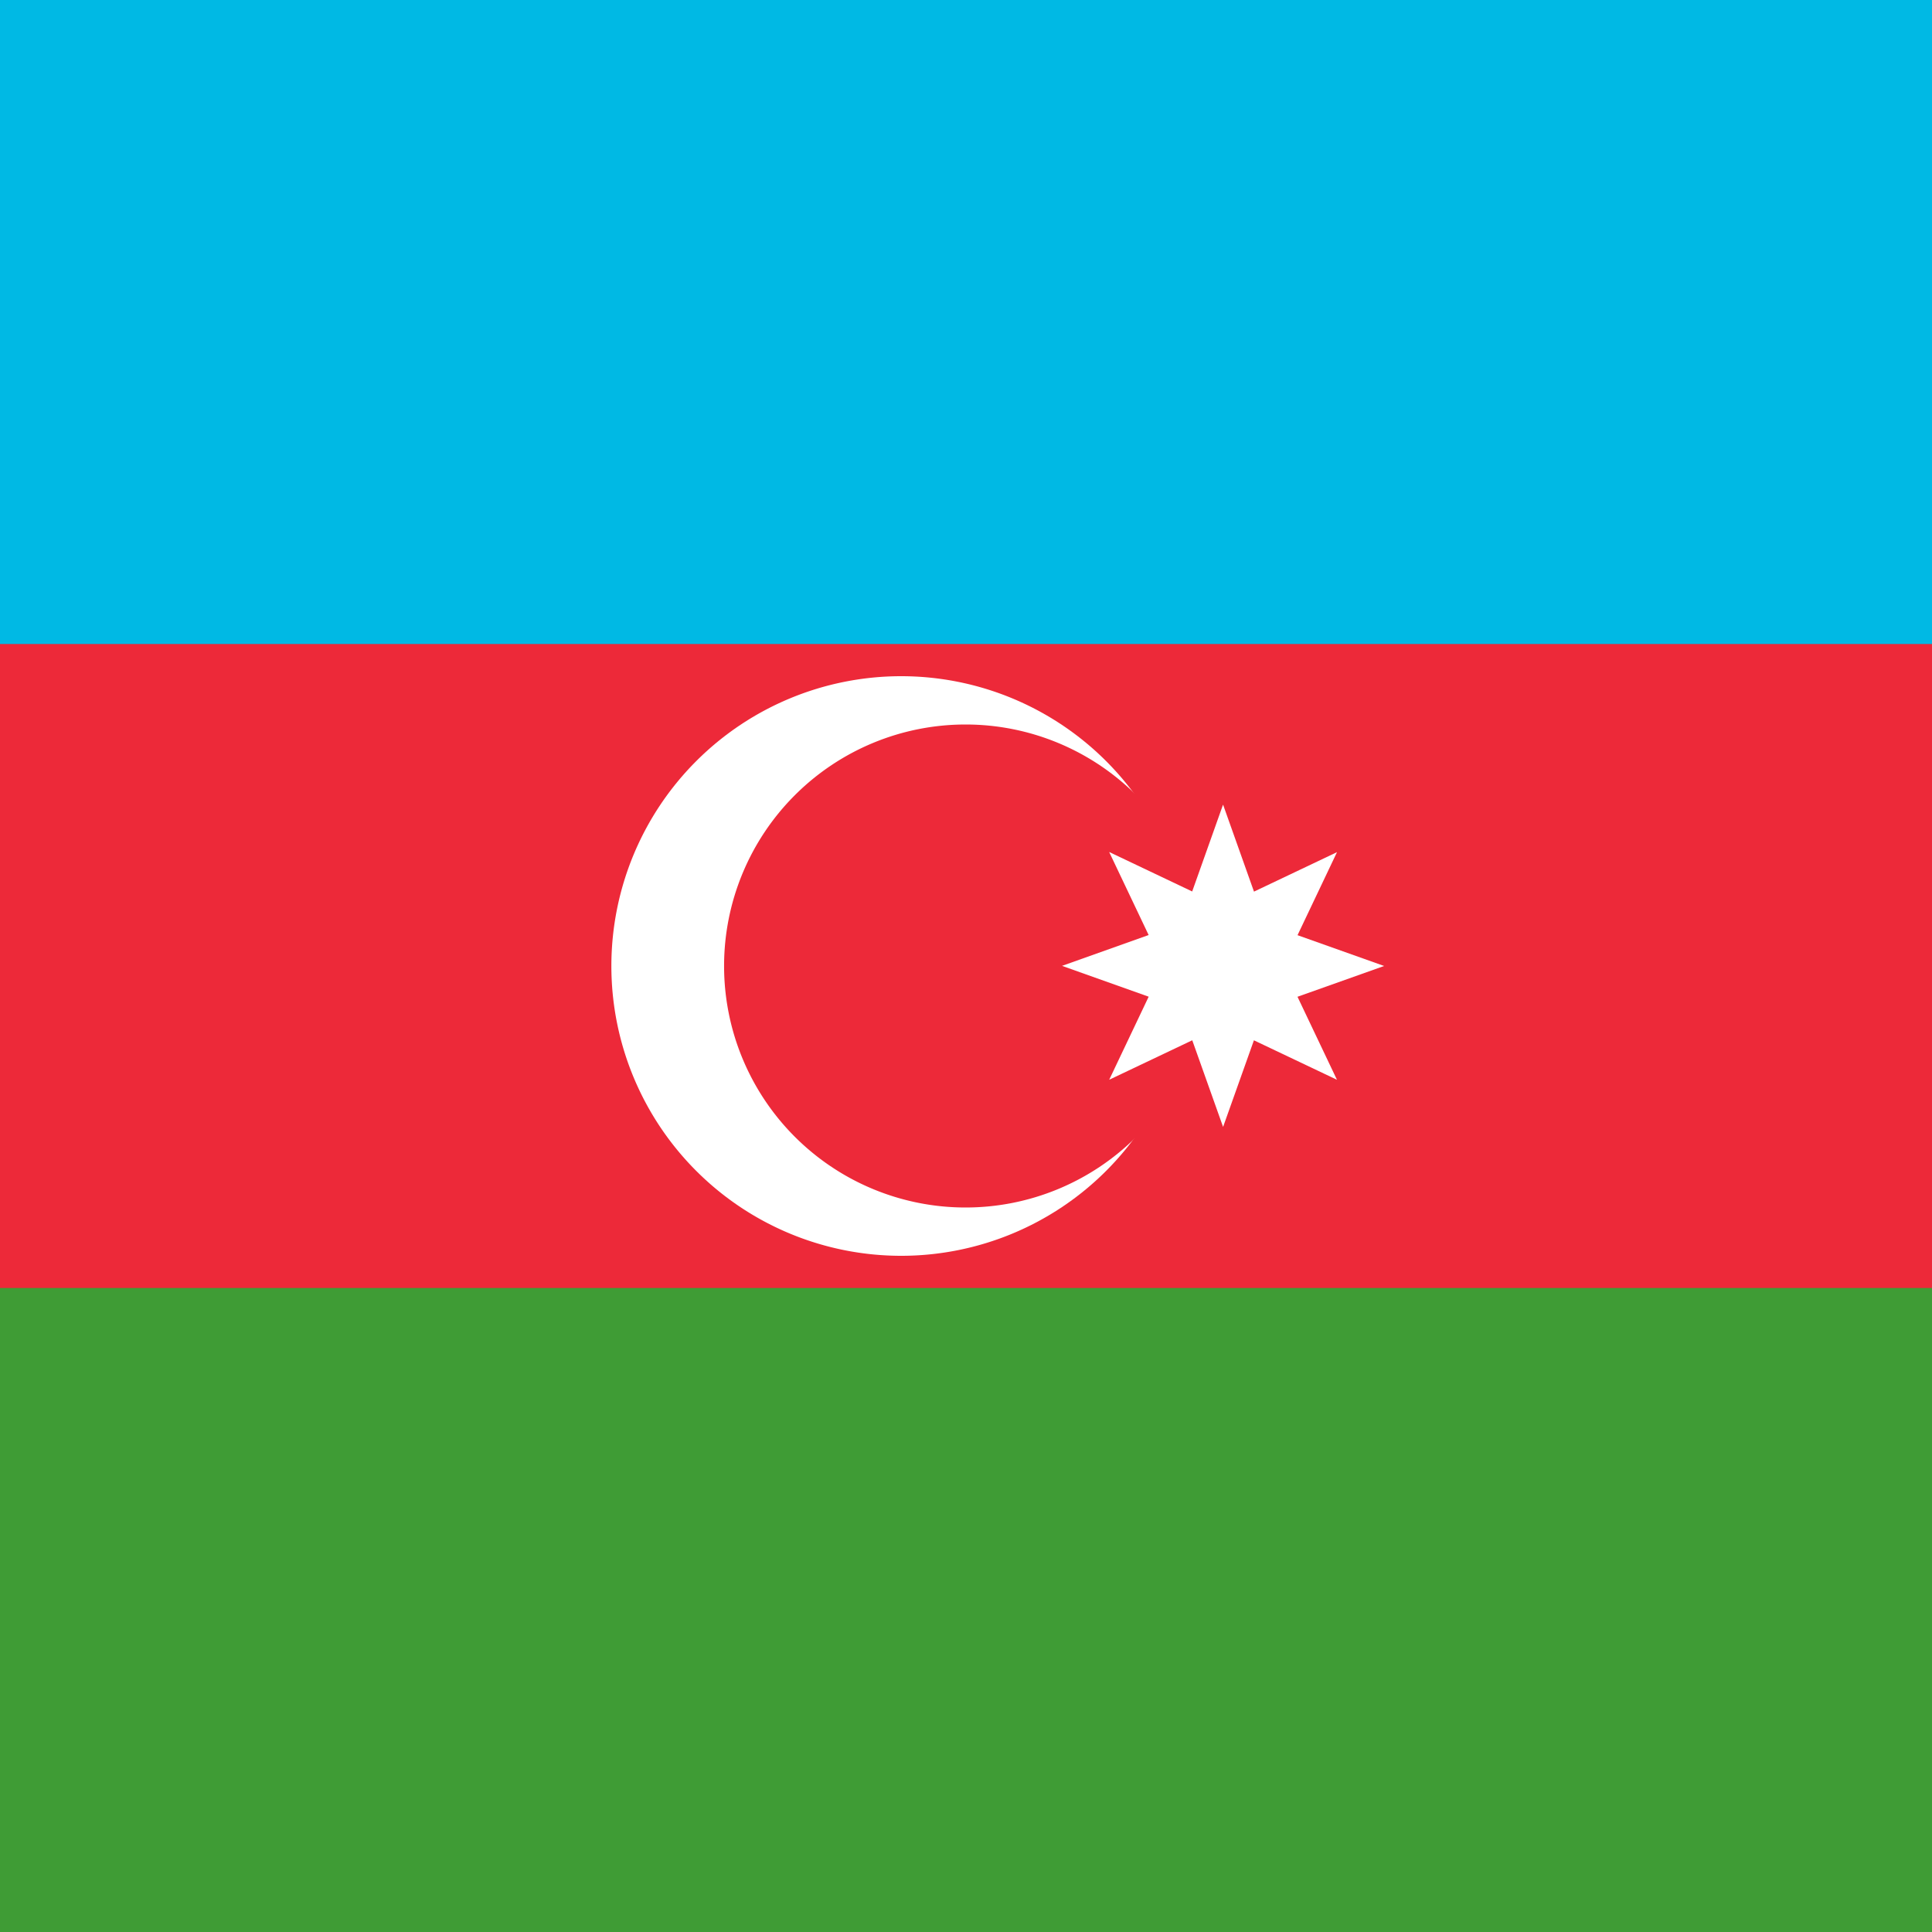 <svg viewBox="0 0 512 512" xmlns="http://www.w3.org/2000/svg"><path fill="#3F9C35" d="M0 0h512v512H0Z"/><path fill="#ED2939" d="M0 0h512v341.33H0Z"/><path fill="#00B9E4" d="M0 0h512v170.667H0Z"/><path fill="#FFF" d="M238.82 179.2a76.8 76.8 0 1 0 0 153.6 76.8 76.8 0 1 0 0-153.6Z"/><path fill="#ED2939" d="M255.89 192a64 64 0 1 0 0 128 64 64 0 1 0 0-128Z"/><path fill="#FFF" d="M324.16 213.33l8.16 22.958 22-10.46 -10.46 22.006 22.95 8.16 -22.96 8.16 10.46 22 -22.01-10.46 -8.17 22.95 -8.17-22.96 -22.01 10.46 10.46-22.01 -22.96-8.17 22.95-8.17 -10.46-22.006 22 10.46 8.16-22.96Z"/></svg>